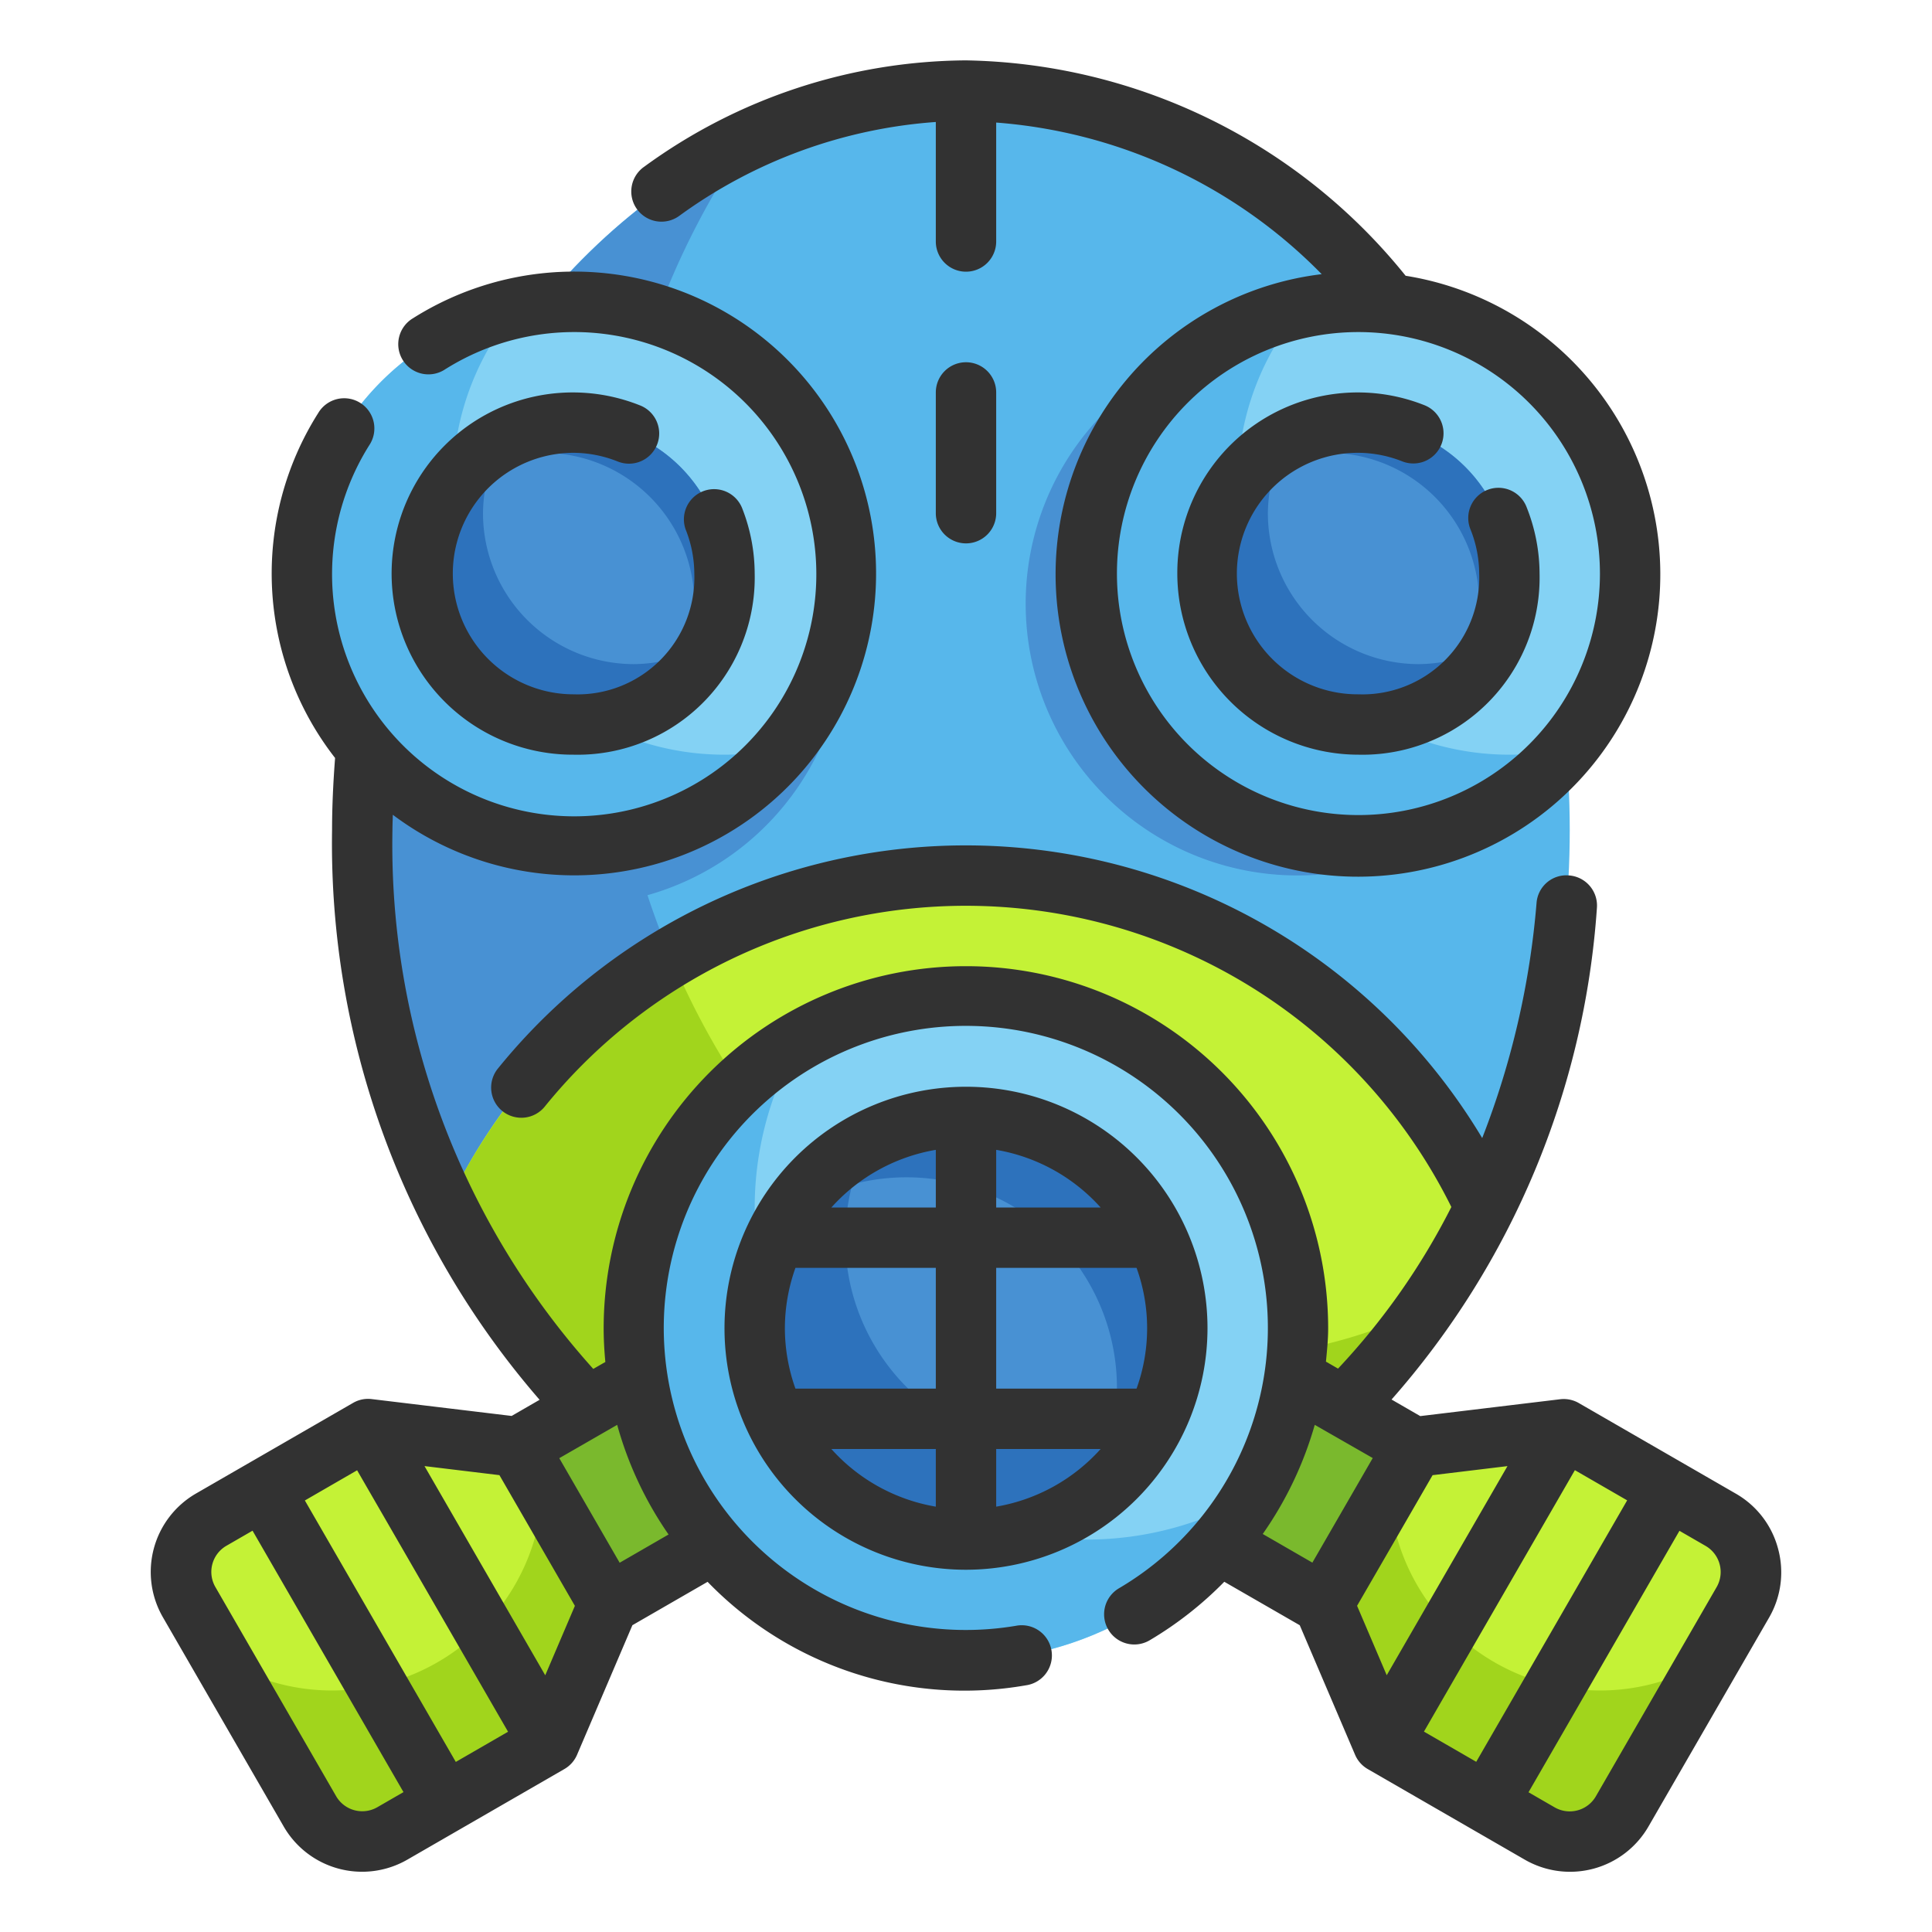 <svg viewBox="0 0 64 64" xmlns="http://www.w3.org/2000/svg"><g data-name="Fill Outline" id="Fill_Outline"><g data-name="Stroke copy" id="Stroke_copy"><g><ellipse cx="32" cy="27.5" rx="20" ry="24.5" style="fill: #57b7eb"/><g><path d="M43,29a9,9,0,0,0,8.6-6.361,27.164,27.164,0,0,0-3.9-10.3A9,9,0,1,0,43,29Z" style="fill: #4891d3"/><path d="M40,45c-8.4,0-15.591-6.351-18.551-15.346a8.99,8.99,0,0,0-.289-17.382,26.215,26.215,0,0,1,3.6-7.608C17.293,8.219,12,17.1,12,27.5,12,41.031,20.954,52,32,52c6.119,0,11.592-3.37,15.261-8.672A16.774,16.774,0,0,1,40,45Z" style="fill: #4891d3"/></g><path d="M32,29A18.985,18.985,0,0,0,14.792,39.984C18.277,47.176,24.677,52,32,52s13.723-4.824,17.208-12.016A18.985,18.985,0,0,0,32,29Z" style="fill: #c4f236"/><path d="M40,45c-7.741,0-14.442-5.4-17.766-13.278a19.11,19.11,0,0,0-7.442,8.262C18.277,47.176,24.677,52,32,52c6.113,0,11.576-3.369,15.244-8.664A16.768,16.768,0,0,1,40,45Z" style="fill: #a1d51c"/><g><rect height="6" style="fill: #7ab92d" transform="translate(64.187 80.872) rotate(150)" width="6" x="18.259" y="46.036"/><rect height="12" style="fill: #c4f236" transform="translate(51.893 93.167) rotate(150)" width="4" x="11.464" y="47.536"/><path d="M8,49.536h2a2,2,0,0,1,2,2v8a2,2,0,0,1-2,2H8a0,0,0,0,1,0,0v-12a0,0,0,0,1,0,0Z" style="fill: #c4f236" transform="translate(46.429 98.631) rotate(150)"/><polygon points="20.161 53.134 18.196 57.732 12.196 47.339 17.161 47.937 20.161 53.134" style="fill: #c4f236"/><path d="M15.988,53.907,18.2,57.732l-3.464,2-2.247-3.893A6.979,6.979,0,0,0,15.988,53.907Z" style="fill: #a1d51c"/><path d="M12.485,55.839l2.247,3.893-1.732,1A2,2,0,0,1,10.268,60l-2.9-5.025A6.951,6.951,0,0,0,11,56,7.052,7.052,0,0,0,12.485,55.839Z" style="fill: #a1d51c"/><path d="M17.982,49.36l2.179,3.774-1.965,4.6-2.208-3.825A6.97,6.97,0,0,0,17.982,49.36Z" style="fill: #a1d51c"/></g><g><rect height="6" style="fill: #7ab92d" transform="translate(30.244 -14.801) rotate(30)" width="6" x="39.741" y="46.036"/><rect height="12" style="fill: #c4f236" transform="translate(33.538 -18.095) rotate(30)" width="4" x="48.536" y="47.536"/><path d="M52,49.536h2a2,2,0,0,1,2,2v8a2,2,0,0,1-2,2H52a0,0,0,0,1,0,0v-12A0,0,0,0,1,52,49.536Z" style="fill: #c4f236" transform="translate(35.002 -19.559) rotate(30)"/><polygon points="43.839 53.134 45.804 57.732 51.804 47.339 46.839 47.937 43.839 53.134" style="fill: #c4f236"/><path d="M48.012,53.907,45.8,57.732l3.464,2,2.247-3.893A6.979,6.979,0,0,1,48.012,53.907Z" style="fill: #a1d51c"/><path d="M51.515,55.839l-2.247,3.893,1.732,1A2,2,0,0,0,53.732,60l2.9-5.025A6.951,6.951,0,0,1,53,56,7.052,7.052,0,0,1,51.515,55.839Z" style="fill: #a1d51c"/><path d="M46.018,49.36l-2.179,3.774,1.965,4.6,2.208-3.825A6.97,6.97,0,0,1,46.018,49.36Z" style="fill: #a1d51c"/></g><circle cx="32" cy="44" r="11" style="fill: #84d2f4"/><circle cx="45" cy="19" r="9" style="fill: #84d2f4"/><circle cx="19" cy="19" r="9" style="fill: #84d2f4"/><path d="M24,25a8.995,8.995,0,0,1-6.875-14.8,9,9,0,1,0,8.75,14.6A8.982,8.982,0,0,1,24,25Z" style="fill: #57b7eb"/><path d="M50,25a8.995,8.995,0,0,1-6.875-14.8,9,9,0,1,0,8.75,14.6A8.982,8.982,0,0,1,50,25Z" style="fill: #57b7eb"/><circle cx="19" cy="19" r="5" style="fill: #4891d3"/><path d="M19,14a5,5,0,1,0,5,5A5,5,0,0,0,19,14Zm2,8a5,5,0,0,1-5-5,4.947,4.947,0,0,1,.313-1.687A4.947,4.947,0,0,1,18,15a5,5,0,0,1,5,5,4.947,4.947,0,0,1-.313,1.687A4.947,4.947,0,0,1,21,22Z" style="fill: #2d72bc"/><circle cx="45" cy="19" r="5" style="fill: #4891d3"/><path d="M45,14a5,5,0,1,0,5,5A5,5,0,0,0,45,14Zm2,8a5,5,0,0,1-5-5,4.947,4.947,0,0,1,.313-1.687A4.947,4.947,0,0,1,44,15a5,5,0,0,1,5,5,4.947,4.947,0,0,1-.313,1.687A4.947,4.947,0,0,1,47,22Z" style="fill: #2d72bc"/><path d="M36,51a10.986,10.986,0,0,1-9.51-16.51A10.993,10.993,0,1,0,41.51,49.51,10.93,10.93,0,0,1,36,51Z" style="fill: #57b7eb"/><circle cx="32" cy="44" r="7" style="fill: #4891d3"/><path d="M32,37a7,7,0,1,0,7,7A7,7,0,0,0,32,37Zm4.766,10.766a6.974,6.974,0,0,1-8.532-8.532,6.974,6.974,0,0,1,8.532,8.532Z" style="fill: #2d72bc"/></g></g><g data-name="Outline copy" id="Outline_copy"><g><path d="M22.508,7.146A16.4,16.4,0,0,1,31,4.041V8a1,1,0,0,0,2,0V4.06A16.881,16.881,0,0,1,43.783,9.082a10.016,10.016,0,1,0,2.78.053A19.106,19.106,0,0,0,32,2,18.258,18.258,0,0,0,21.344,5.52a1,1,0,1,0,1.164,1.626ZM53,19a8,8,0,1,1-8-8A8.009,8.009,0,0,1,53,19Z" style="fill: #323232"/><path d="M58.9,51.3a2.979,2.979,0,0,0-1.4-1.822l-5.2-3a1,1,0,0,0-.62-.126l-4.632.558-.951-.549A27.463,27.463,0,0,0,52.9,30.074,1,1,0,0,0,51.979,29a.99.99,0,0,0-1.079.915A27.636,27.636,0,0,1,49.1,37.7a19.942,19.942,0,0,0-32.59-2.323,1,1,0,1,0,1.55,1.263,17.951,17.951,0,0,1,30.018,3.343,22.909,22.909,0,0,1-3.754,5.354l-.4-.231c.034-.366.073-.73.073-1.1a12,12,0,0,0-24,0c0,.375.022.745.056,1.111l-.4.23A25.974,25.974,0,0,1,13,27.5c0-.167.009-.341.012-.51a10,10,0,1,0,.671-16.449,1,1,0,1,0,1.065,1.692,8.021,8.021,0,1,1-2.515,2.515,1,1,0,1,0-1.692-1.065A9.939,9.939,0,0,0,11.1,25.109c-.062.808-.1,1.612-.1,2.391a28.107,28.107,0,0,0,6.875,18.87l-.926.535-4.633-.558a.986.986,0,0,0-.62.126l-5.2,3a3,3,0,0,0-1.1,4.1l4,6.929a3,3,0,0,0,4.1,1.1l5.2-3a1,1,0,0,0,.42-.473l1.833-4.292L23.44,52.4a11.836,11.836,0,0,0,10.54,3.429,1,1,0,1,0-.328-1.972,10.006,10.006,0,1,1,3.415-1.243,1,1,0,0,0,1.016,1.723,12.023,12.023,0,0,0,2.473-1.939l2.5,1.44,1.833,4.292a1,1,0,0,0,.42.473l5.2,3a3,3,0,0,0,4.1-1.1l4-6.928A2.987,2.987,0,0,0,58.9,51.3ZM16.83,57.366l-1.731,1-5-8.661,1.731-1Zm-2.768-8.8,2.482.3,1.25,2.165,1.25,2.165-.982,2.3ZM11.134,59.5l-4-6.929A1,1,0,0,1,7.5,51.206l.866-.5,5,8.66-.866.5A1,1,0,0,1,11.134,59.5Zm11.013-8.668-1.62.936-1-1.732-1-1.732L20.445,47.2A11.974,11.974,0,0,0,22.147,50.832Zm24.059.2,1.25-2.165,2.481-.3-4,6.927-.982-2.3Zm5.964-2.331,1.732,1-5,8.661-1.732-1ZM43.553,47.2,45.474,48.3l-1,1.732-1,1.732-1.644-.949A12.06,12.06,0,0,0,43.553,47.2Zm13.312,5.376-4,6.929a1,1,0,0,1-1.365.366l-.866-.5,5-8.661.866.5a1,1,0,0,1,.365,1.366Z" style="fill: #323232"/><path d="M40,44a8,8,0,1,0-8,8A8.009,8.009,0,0,0,40,44ZM26,44a5.976,5.976,0,0,1,.35-2H31v4H26.35A5.976,5.976,0,0,1,26,44Zm7-2h4.65a5.889,5.889,0,0,1,0,4H33Zm3.46-2H33V38.09A6,6,0,0,1,36.46,40ZM31,38.09V40H27.54A6,6,0,0,1,31,38.09ZM27.54,48H31v1.91A6,6,0,0,1,27.54,48ZM33,49.91V48h3.46A6,6,0,0,1,33,49.91Z" style="fill: #323232"/><path d="M19,15a3.994,3.994,0,0,1,1.454.284,1,1,0,1,0,.729-1.862A6,6,0,1,0,19,25a5.869,5.869,0,0,0,6-6,5.954,5.954,0,0,0-.423-2.184,1,1,0,0,0-1.861.731A3.985,3.985,0,0,1,23,19a3.869,3.869,0,0,1-4,4,4,4,0,0,1,0-8Z" style="fill: #323232"/><path d="M32,12a1,1,0,0,0-1,1v4a1,1,0,0,0,2,0V13A1,1,0,0,0,32,12Z" style="fill: #323232"/><path d="M39,19a6.006,6.006,0,0,0,6,6,5.868,5.868,0,0,0,6-6,5.974,5.974,0,0,0-.423-2.184,1,1,0,1,0-1.861.731A3.985,3.985,0,0,1,49,19a3.869,3.869,0,0,1-4,4,4,4,0,1,1,1.453-7.716,1,1,0,0,0,.731-1.862A5.978,5.978,0,0,0,39,19Z" style="fill: #323232"/></g></g></g></svg>